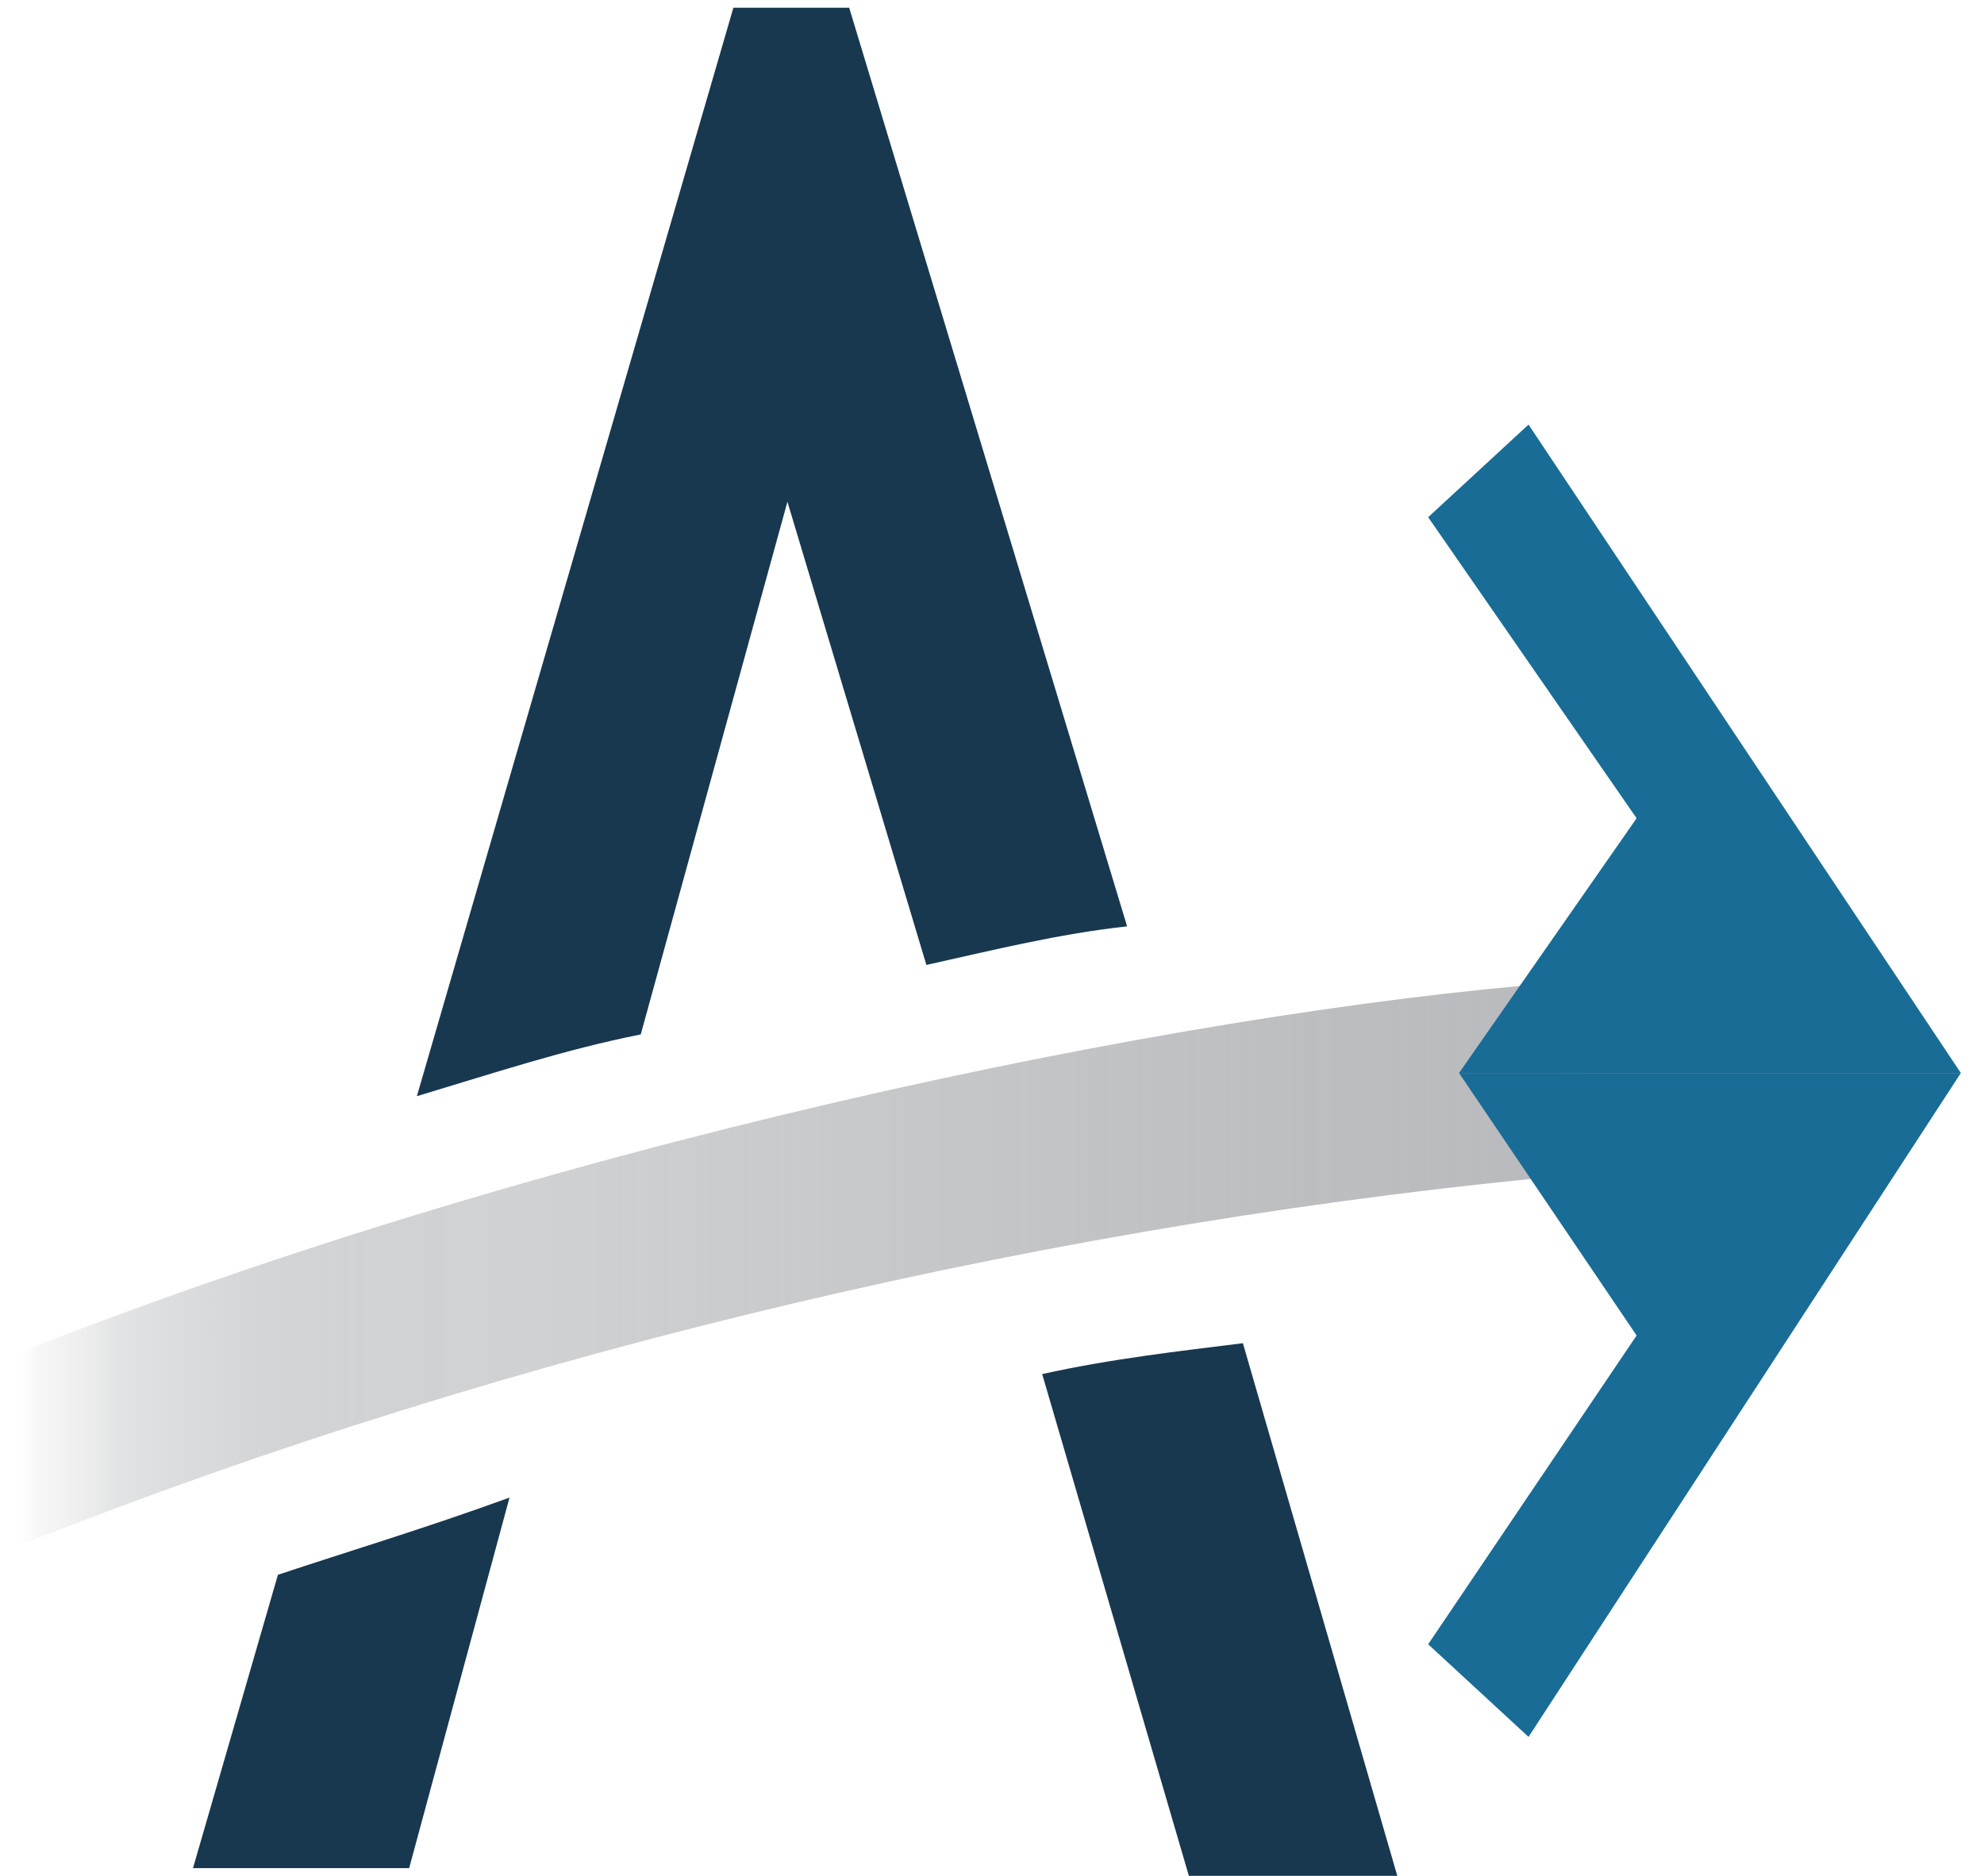 <?xml version="1.0" encoding="utf-8"?>
<!-- Generator: Adobe Illustrator 21.0.0, SVG Export Plug-In . SVG Version: 6.00 Build 0)  -->
<svg version="1.1" id="Layer_1" xmlns="http://www.w3.org/2000/svg" xmlns:xlink="http://www.w3.org/1999/xlink" x="0px" y="0px"
	 viewBox="0 0 25.7 24.3" style="enable-background:new 0 0 25.7 24.3;" xml:space="preserve">
<style type="text/css">
	.st0{fill:url(#SVGID_1_);}
	.st1{fill:#196C95;}
	.st2{fill:#18384F;}
</style>
<linearGradient id="SVGID_1_" gradientUnits="userSpaceOnUse" x1="0.268" y1="16.359" x2="20.611" y2="16.359">
	<stop  offset="9.280507e-05" style="stop-color:#B1B3B6;stop-opacity:0"/>
	<stop  offset="1.000000e-02" style="stop-color:#B1B3B6;stop-opacity:0.1"/>
	<stop  offset="3.990298e-02" style="stop-color:#B1B3B6;stop-opacity:0.23"/>
	<stop  offset="6.000000e-02" style="stop-color:#B1B3B6;stop-opacity:0.35"/>
	<stop  offset="9.000000e-02" style="stop-color:#B1B3B6;stop-opacity:0.44"/>
	<stop  offset="0.13" style="stop-color:#B1B3B6;stop-opacity:0.51"/>
	<stop  offset="0.16" style="stop-color:#B1B3B6;stop-opacity:0.56"/>
	<stop  offset="0.22" style="stop-color:#B1B3B6;stop-opacity:0.59"/>
	<stop  offset="0.32" style="stop-color:#B1B3B6;stop-opacity:0.6"/>
	<stop  offset="0.52" style="stop-color:#B1B3B6;stop-opacity:0.71"/>
	<stop  offset="0.8" style="stop-color:#B1B3B6;stop-opacity:0.85"/>
	<stop  offset="0.96" style="stop-color:#B1B3B6;stop-opacity:0.9"/>
	<stop  offset="0.97" style="stop-color:#B1B3B6;stop-opacity:0.89"/>
	<stop  offset="0.98" style="stop-color:#B1B3B6;stop-opacity:0.87"/>
	<stop  offset="0.989" style="stop-color:#B1B3B6;stop-opacity:0.56"/>
	<stop  offset="1" style="stop-color:#B1B3B6;stop-opacity:0.29"/>
</linearGradient>
<path class="st0" d="M20.6,12.7C16,13,7.7,14.6,0.3,17.5c0,0.8,0,1.7,0,2.5c6.3-2.5,13.5-4.2,20.3-4.8
	C20.6,12.7,20.6,15.2,20.6,12.7z"/>
<g>
	<polygon class="st1" points="19.8,5.5 25.4,13.9 18.9,13.9 21.2,10.6 18.5,6.7 	"/>
	<polygon class="st1" points="19.8,22.5 25.4,13.9 18.9,13.9 21.2,17.3 18.5,21.3 	"/>
</g>
<g>
	<path class="st2" d="M8.3,13.4l1.9-6.9l1.8,6c0.9-0.2,1.7-0.4,2.6-0.5L11,0.1H9.5L5.4,14.2C6.4,13.9,7.3,13.6,8.3,13.4z"/>
	<path class="st2" d="M3.6,20.4l-1.1,3.8h2.8l1.3-4.8C5.5,19.8,4.5,20.1,3.6,20.4z"/>
	<path class="st2" d="M13.5,17.8l1.9,6.5h2.7l-2-6.9C15.3,17.5,14.4,17.6,13.5,17.8z"/>
</g>
</svg>
